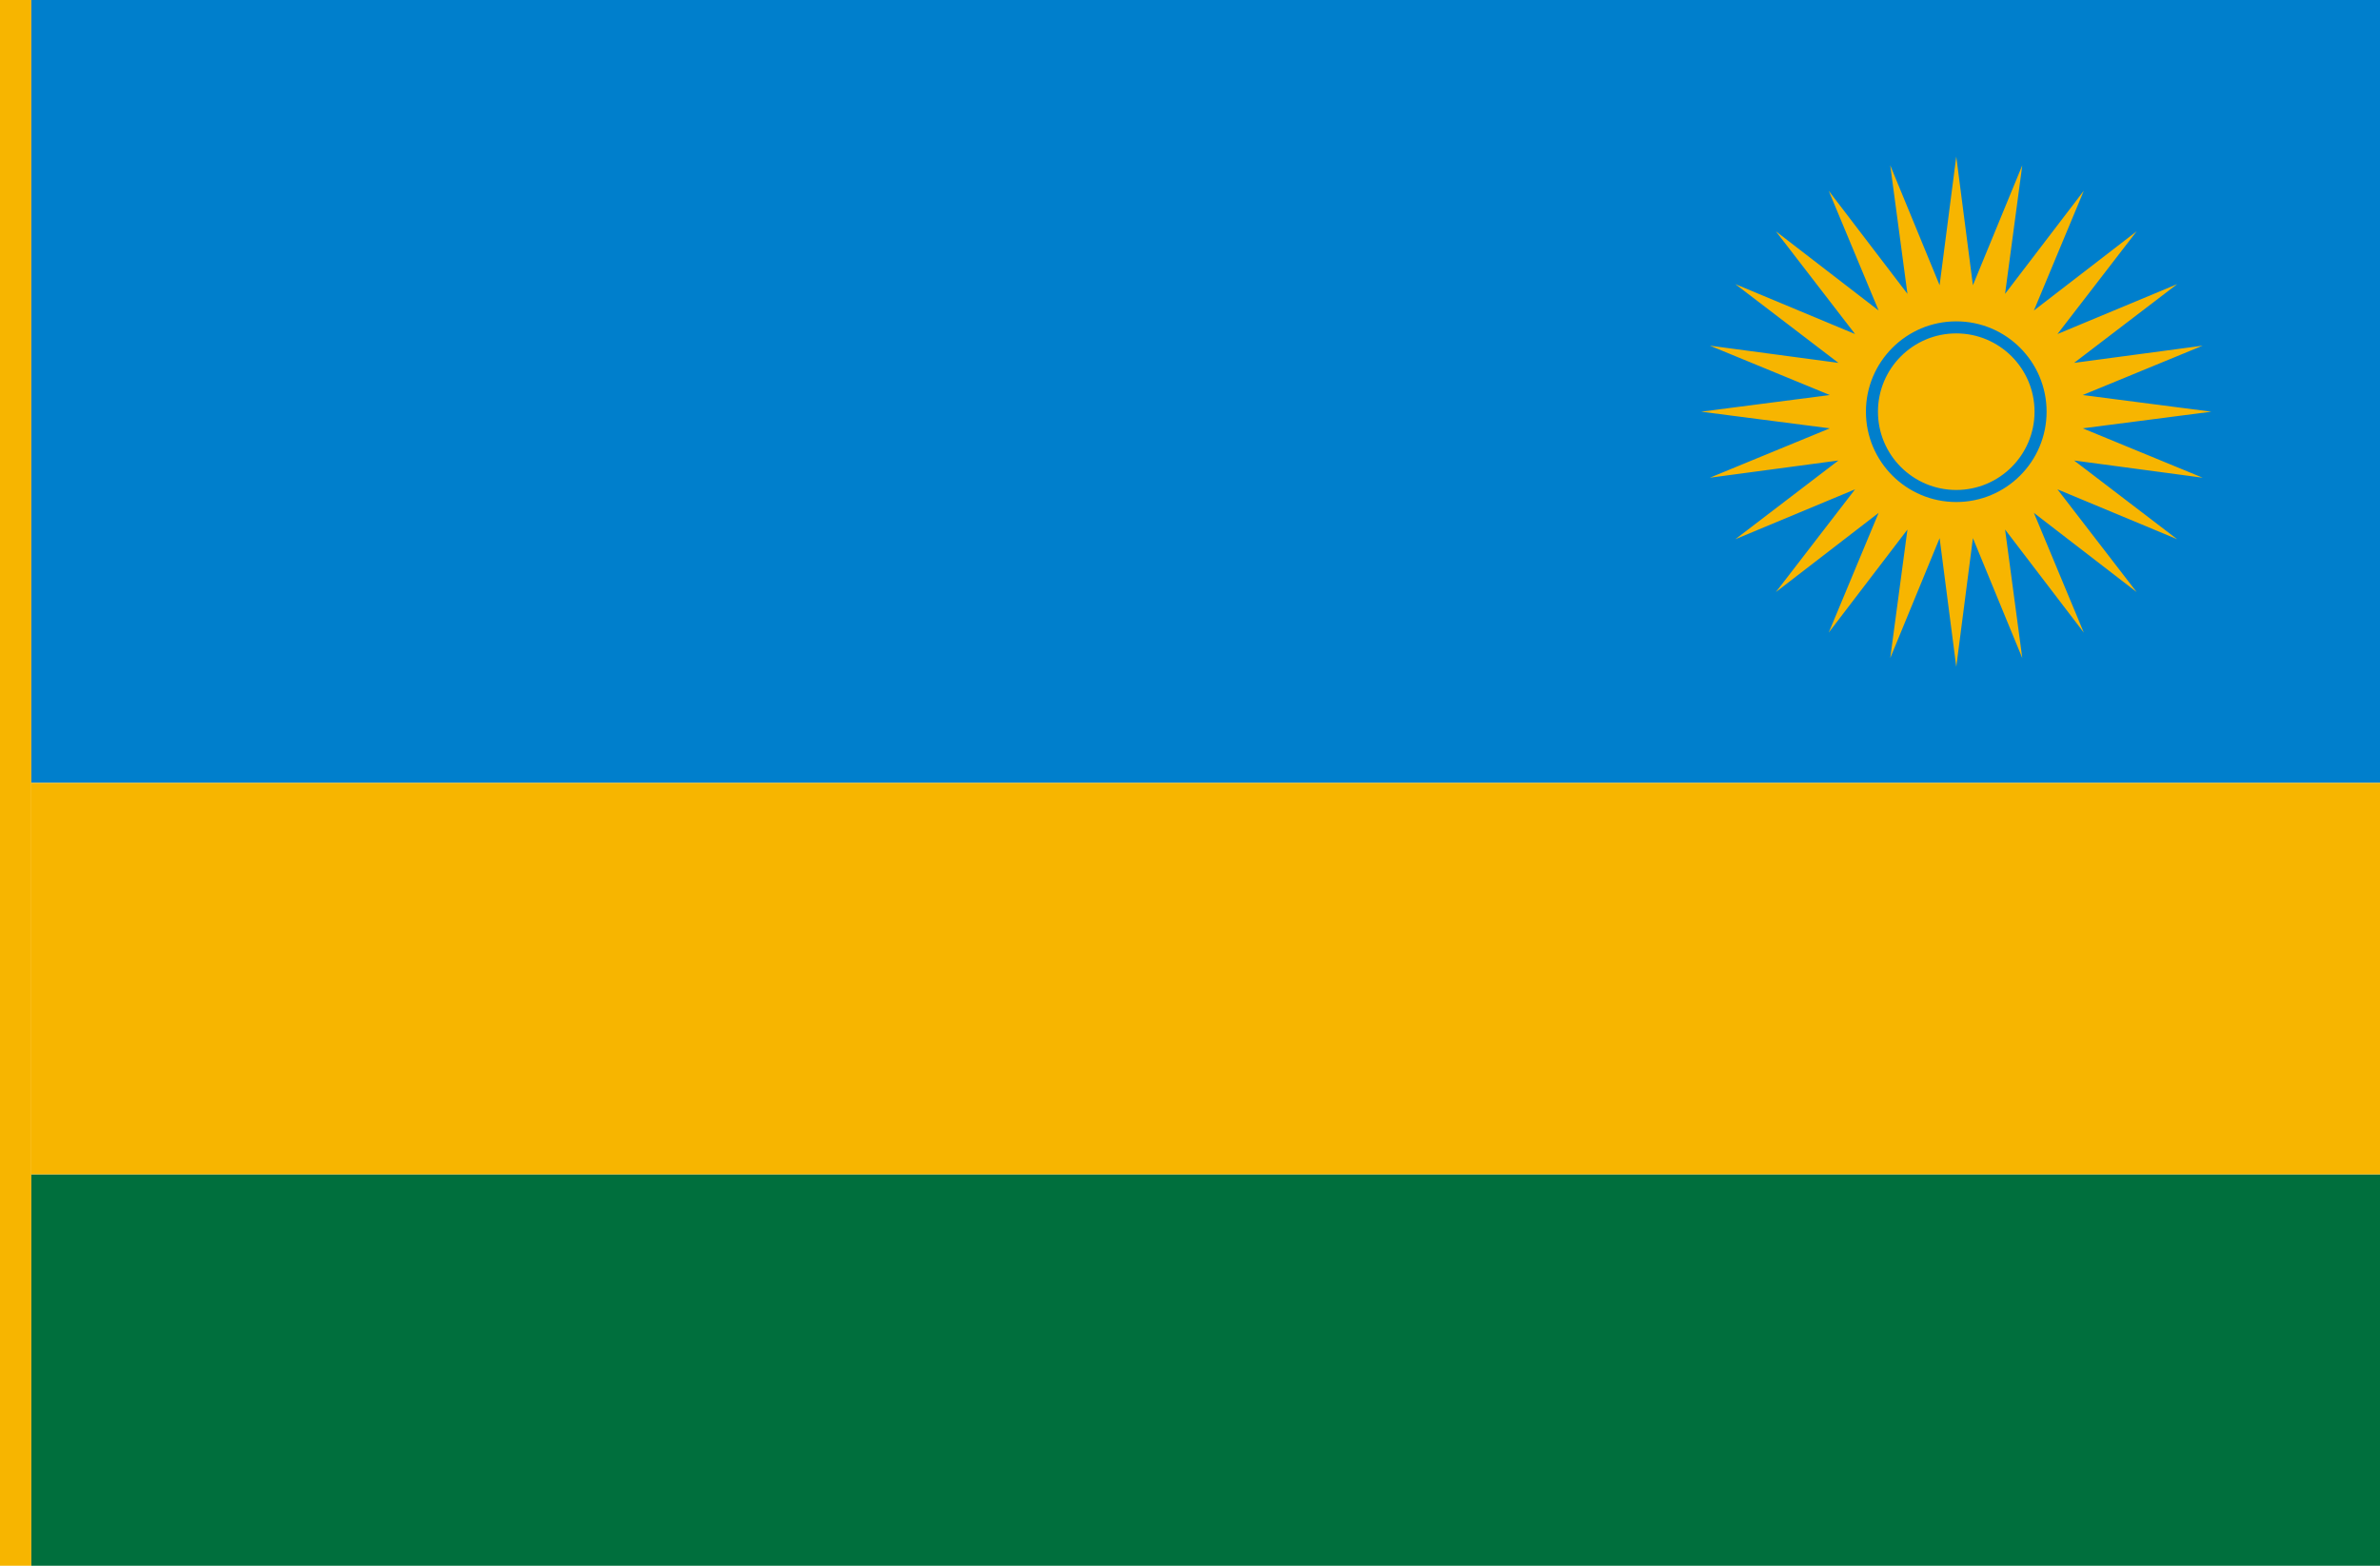 <?xml version="1.0" encoding="UTF-8" standalone="no"?>
<!-- Created with Inkscape (http://www.inkscape.org/) -->

<svg
   width="2736"
   height="1800"
   viewBox="0 0 723.9 476.25"
   version="1.1"
   id="svg8"
   inkscape:export-filename="C:\Users\厂永刄先生\Documents\GXI3CW2\JáÈŭcèŭ\Èŭmen\Í\意軍.png"
   inkscape:export-xdpi="96"
   inkscape:export-ydpi="96"
   inkscape:version="1.3 (0e150ed6c4, 2023-07-21)"
   sodipodi:docname="rw_2001.svg"
   xmlns:inkscape="http://www.inkscape.org/namespaces/inkscape"
   xmlns:sodipodi="http://sodipodi.sourceforge.net/DTD/sodipodi-0.dtd"
   xmlns="http://www.w3.org/2000/svg"
   xmlns:svg="http://www.w3.org/2000/svg"
   xmlns:rdf="http://www.w3.org/1999/02/22-rdf-syntax-ns#"
   xmlns:cc="http://creativecommons.org/ns#"
   xmlns:dc="http://purl.org/dc/elements/1.1/">
  <defs
     id="defs2" />
  <sodipodi:namedview
     id="base"
     pagecolor="#ffffff"
     bordercolor="#666666"
     borderopacity="1.0"
     inkscape:pageopacity="0.0"
     inkscape:pageshadow="2"
     inkscape:zoom="0.21370339"
     inkscape:cx="1293.8494"
     inkscape:cy="1396.7958"
     inkscape:document-units="px"
     inkscape:current-layer="layer1"
     showgrid="false"
     units="px"
     fit-margin-top="0"
     fit-margin-left="0"
     fit-margin-right="0"
     fit-margin-bottom="0"
     inkscape:showpageshadow="false"
     inkscape:snap-intersection-paths="false"
     inkscape:object-paths="false"
     inkscape:pagecheckerboard="true"
     inkscape:snap-smooth-nodes="false"
     inkscape:window-width="1920"
     inkscape:window-height="1009"
     inkscape:window-x="-8"
     inkscape:window-y="-8"
     inkscape:window-maximized="1"
     inkscape:object-nodes="true"
     inkscape:snap-nodes="true"
     inkscape:deskcolor="#505050" />
  <g
     inkscape:label="レイヤー 1"
     inkscape:groupmode="layer"
     id="layer1"
     transform="translate(-6.728,-418.33)">
    <path
       style="fill:#f7b500;fill-opacity:1;stroke:none;stroke-width:0.512px;stroke-linecap:butt;stroke-linejoin:miter;stroke-opacity:1"
       d="M 16.253,418.33 H 6.728 v 476.25 H 16.253 Z"
       id="path1079"
       inkscape:connector-curvature="0"
       sodipodi:nodetypes="ccccc" />
    <path
       sodipodi:nodetypes="ccccc"
       inkscape:connector-curvature="0"
       id="path831"
       d="m 730.628,656.455 v -238.125 h -714.375 v 238.125 z"
       style="fill:#007fcc;fill-opacity:1;stroke:none;stroke-width:0.905px;stroke-linecap:butt;stroke-linejoin:miter;stroke-opacity:1" />
    <path
       style="fill:#006f3d;fill-opacity:1;stroke:none;stroke-width:0.64px;stroke-linecap:butt;stroke-linejoin:miter;stroke-opacity:1"
       d="m 730.628,894.58 v -119.062 h -714.375 v 119.062 z"
       id="path817"
       inkscape:connector-curvature="0"
       sodipodi:nodetypes="ccccc" />
    <path
       sodipodi:nodetypes="ccccc"
       inkscape:connector-curvature="0"
       id="path819"
       d="m 730.628,656.455 v 119.062 h -714.375 v -119.062 z"
       style="fill:#f7b500;fill-opacity:1;stroke:none;stroke-width:0.64px;stroke-linecap:butt;stroke-linejoin:miter;stroke-opacity:1" />
    <path
       style="opacity:1;fill:#f7b500;fill-opacity:1;fill-rule:evenodd;stroke:none;stroke-width:72.033;stroke-linecap:square;stroke-linejoin:round;stroke-miterlimit:4;stroke-dasharray:none;stroke-dashoffset:0;stroke-opacity:1"
       d="m 606.807,582.018 15.019,36.486 -5.236,-39.108 23.951,31.356 -15.179,-36.42 31.25,24.088 -24.088,-31.25 36.42,15.179 -31.356,-23.951 39.108,5.236 -36.486,-15.019 39.13,-5.064 -39.13,-5.064 36.486,-15.019 -39.108,5.236 31.356,-23.951 -36.42,15.179 24.088,-31.25 -31.25,24.088 15.179,-36.42 -23.951,31.356 5.236,-39.108 -15.019,36.486 -5.064,-39.13 -5.064,39.13 -15.019,-36.486 5.236,39.108 -23.951,-31.356 15.179,36.42 -31.25,-24.088 24.088,31.25 -36.42,-15.179 31.356,23.951 -39.108,-5.236 36.486,15.019 -39.13,5.064 39.13,5.064 -36.486,15.019 39.108,-5.236 -31.355,23.951 36.42,-15.179 -24.088,31.25 31.25,-24.088 -15.179,36.42 23.951,-31.356 -5.236,39.108 15.019,-36.486 5.064,39.13 z m -32.54,-38.466 c 0,-15.175 12.301,-27.476 27.476,-27.476 15.175,0 27.476,12.301 27.476,27.476 0,15.175 -12.301,27.476 -27.476,27.476 -15.175,0 -27.476,-12.301 -27.476,-27.476 z m 3.663,0 c 0,13.151 10.661,23.812 23.812,23.812 13.151,0 23.812,-10.661 23.812,-23.812 0,-13.151 -10.661,-23.812 -23.812,-23.812 -13.151,0 -23.812,10.661 -23.812,23.812 z"
       id="circle846"
       inkscape:connector-curvature="0"
       sodipodi:nodetypes="cccccccccccccccccccccccccccccccccccccccccccccccccszszsszszs" />
  </g>
</svg>
